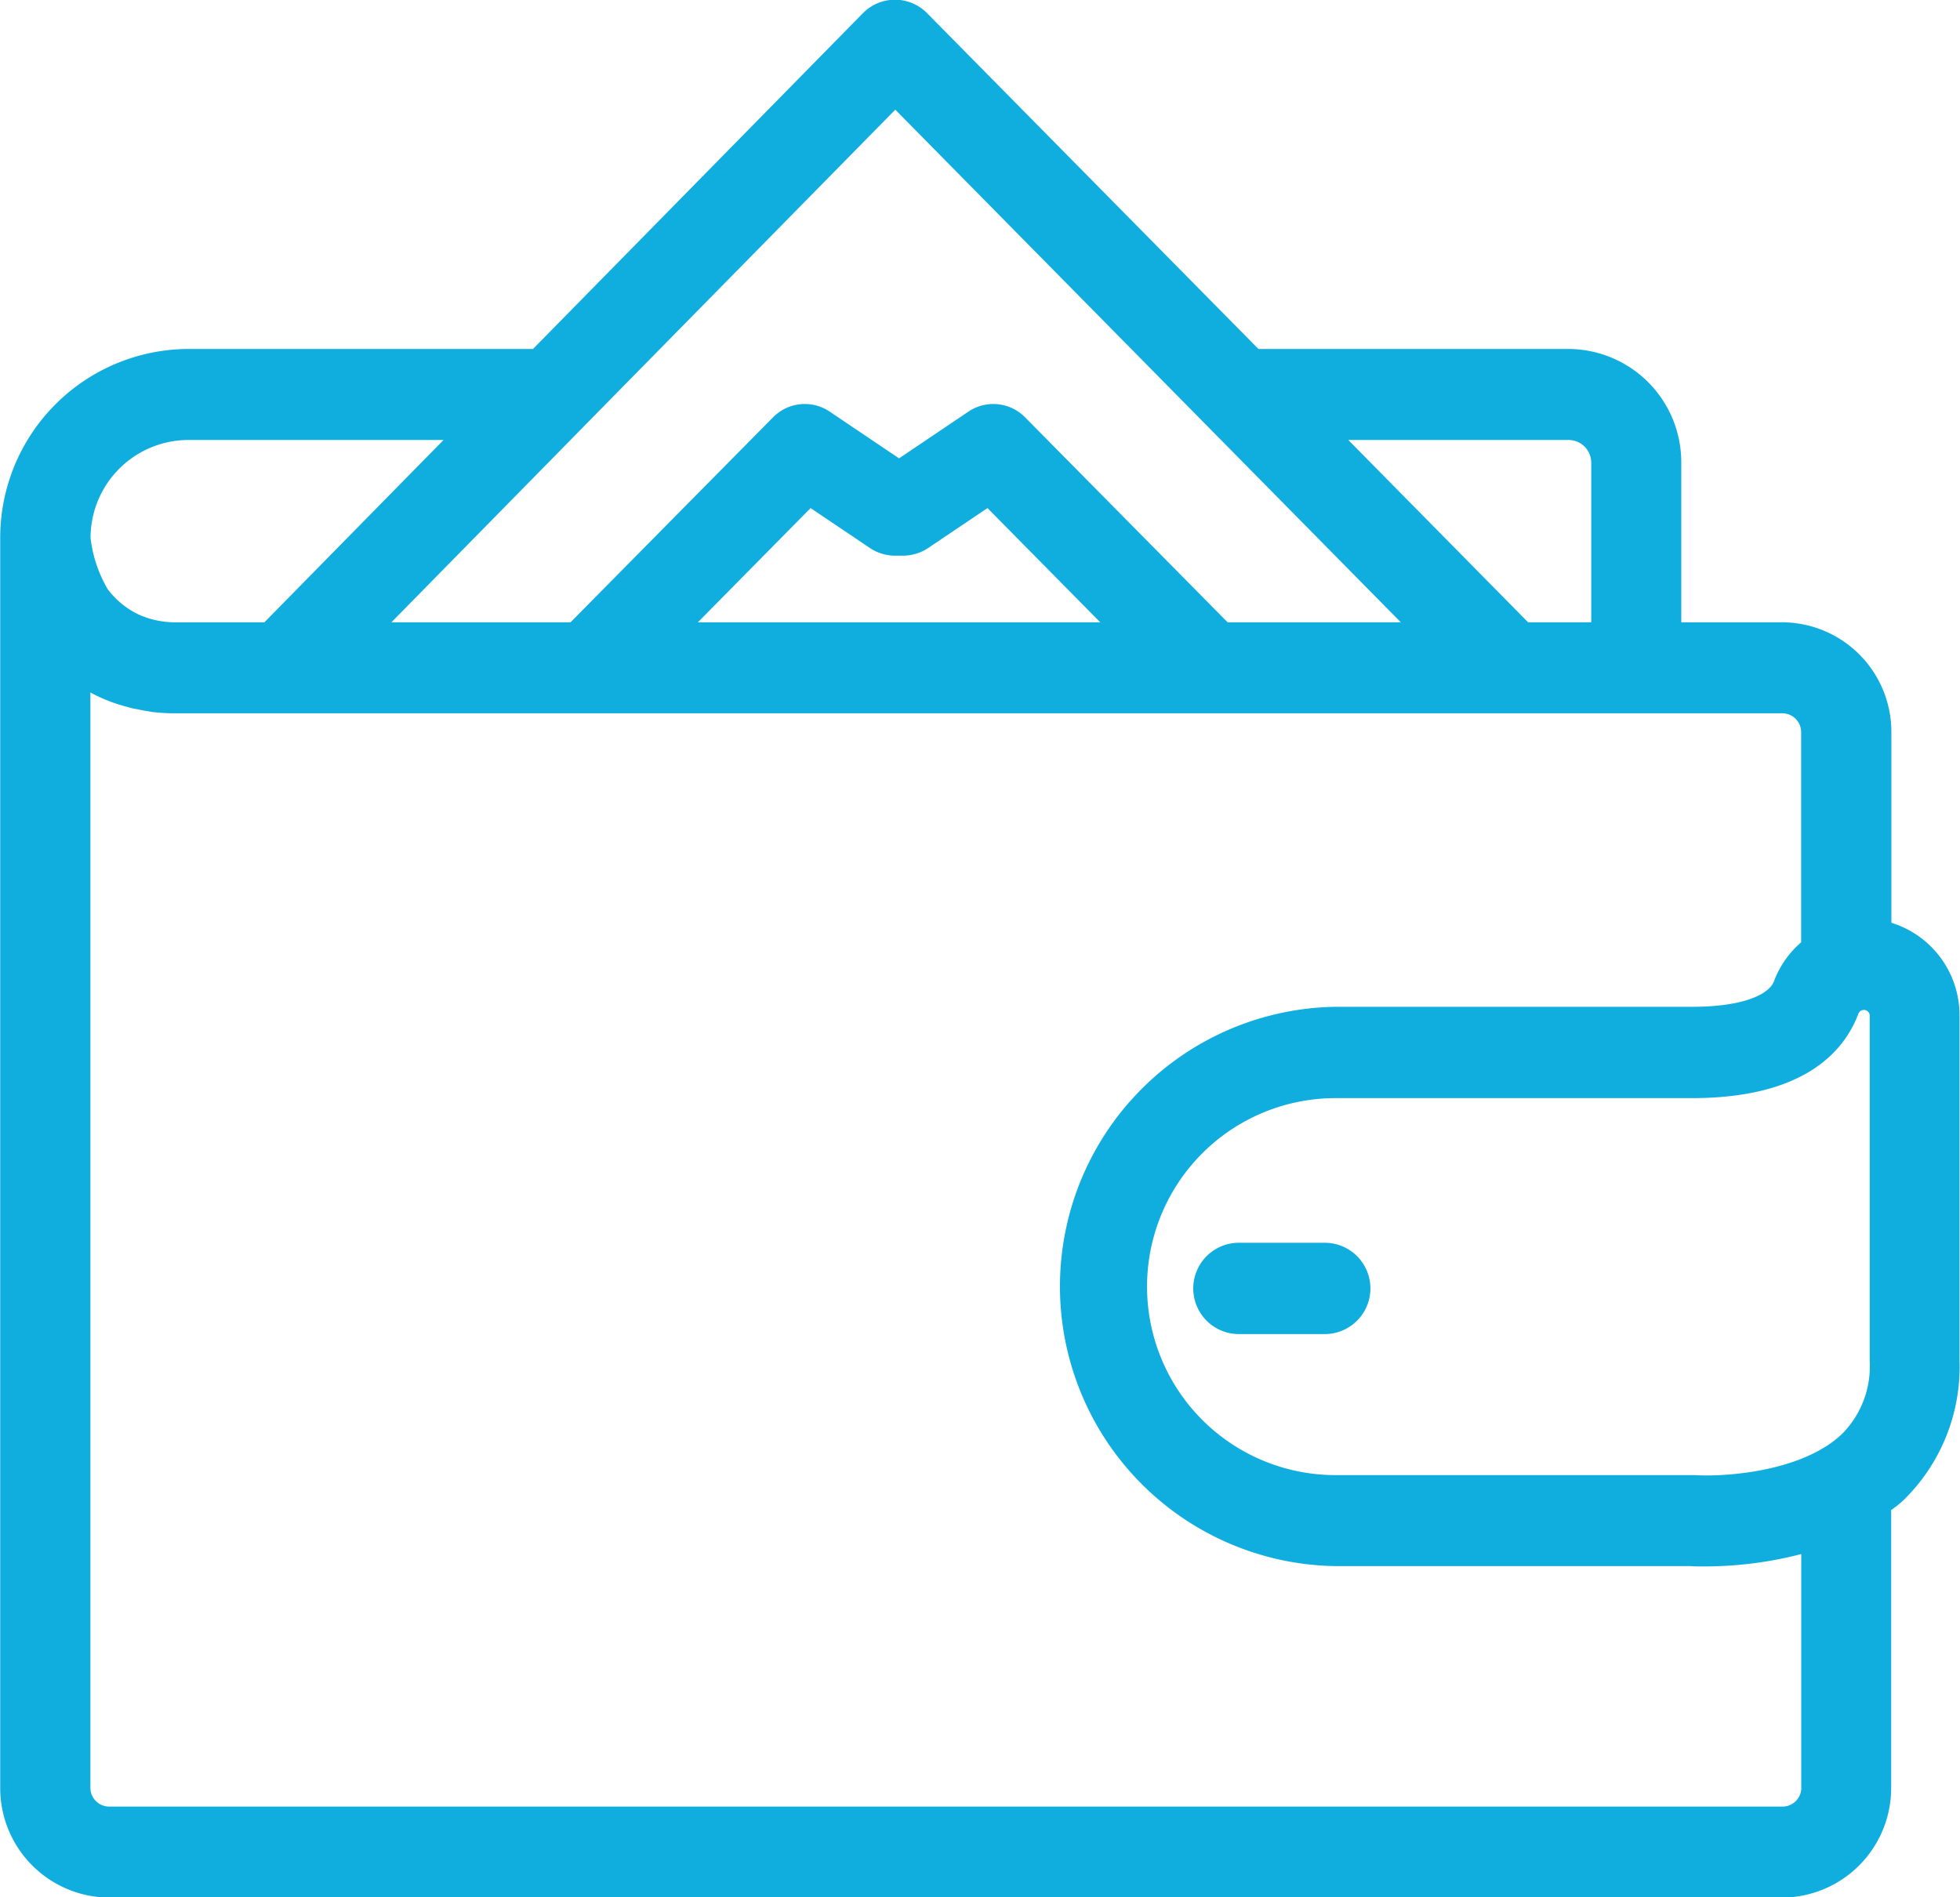 <svg xmlns="http://www.w3.org/2000/svg" width="65.031" height="62.96"><path d="M43.954 41.24h-2.848a1.515 1.515 0 0 0 0 3.03h2.848a1.515 1.515 0 0 0 0-3.03zm18.8-10.62V24.3a3.636 3.636 0 0 0-3.61-3.65h-3.361v-5.29a3.758 3.758 0 0 0-3.734-3.78H41.753l-11-11.15a1.5 1.5 0 0 0-1.057-.44 1.5 1.5 0 0 0-1.058.44L17.684 11.58H6.231a6.265 6.265 0 0 0-6.224 6.3v41.44a3.636 3.636 0 0 0 3.61 3.65h55.52a3.636 3.636 0 0 0 3.61-3.65v-9.21a3.907 3.907 0 0 0 .391-.31 6.178 6.178 0 0 0 1.877-4.63V33.69a3.211 3.211 0 0 0-2.264-3.07zm-1.084 3a.193.193 0 0 1 .365.07v11.48a3.179 3.179 0 0 1-.924 2.42c-1.353 1.28-3.971 1.42-4.869 1.36H44.313a6.255 6.255 0 0 1 0-12.51h11.826c3.71 0 5.054-1.54 5.528-2.82zM52.049 14.6a.754.754 0 0 1 .747.76v5.29h-2.095l-5.966-6.05h7.311zM29.705 3.64l10.373 10.52 6.4 6.49h-5.747l-6.718-6.8a1.477 1.477 0 0 0-1.883-.19l-2.3 1.55-2.3-1.55a1.477 1.477 0 0 0-1.883.19l-6.717 6.8h-5.943l6.375-6.49s.006 0 .008-.01zm6.8 17.01h-13.35l3.74-3.79 1.975 1.33a1.518 1.518 0 0 0 .827.25h.265a1.518 1.518 0 0 0 .827-.25l1.975-1.33zM6.237 14.6h8.48l-5.944 6.05H5.739a3 3 0 0 1-.618-.08 2.455 2.455 0 0 1-.376-.12.452.452 0 0 1-.105-.04 2.752 2.752 0 0 1-1.067-.86 4.325 4.325 0 0 1-.569-1.71 3.255 3.255 0 0 1 3.227-3.24zm53.529 44.72a.625.625 0 0 1-.623.63H3.621a.625.625 0 0 1-.622-.63V22.98a5.346 5.346 0 0 0 .948.4c.056.02.113.03.17.05.116.03.232.07.351.09s.244.05.369.07c.081.01.161.03.243.04.216.02.435.04.657.04h53.4a.625.625 0 0 1 .623.63v6.97a3.167 3.167 0 0 0-.9 1.29c-.152.41-.948.85-2.729.85H44.313a9.281 9.281 0 0 0 0 18.56h11.783c.084.01.245.01.468.01a12.783 12.783 0 0 0 3.2-.41v7.75z" fill="#10aedf" fill-rule="evenodd"/></svg>